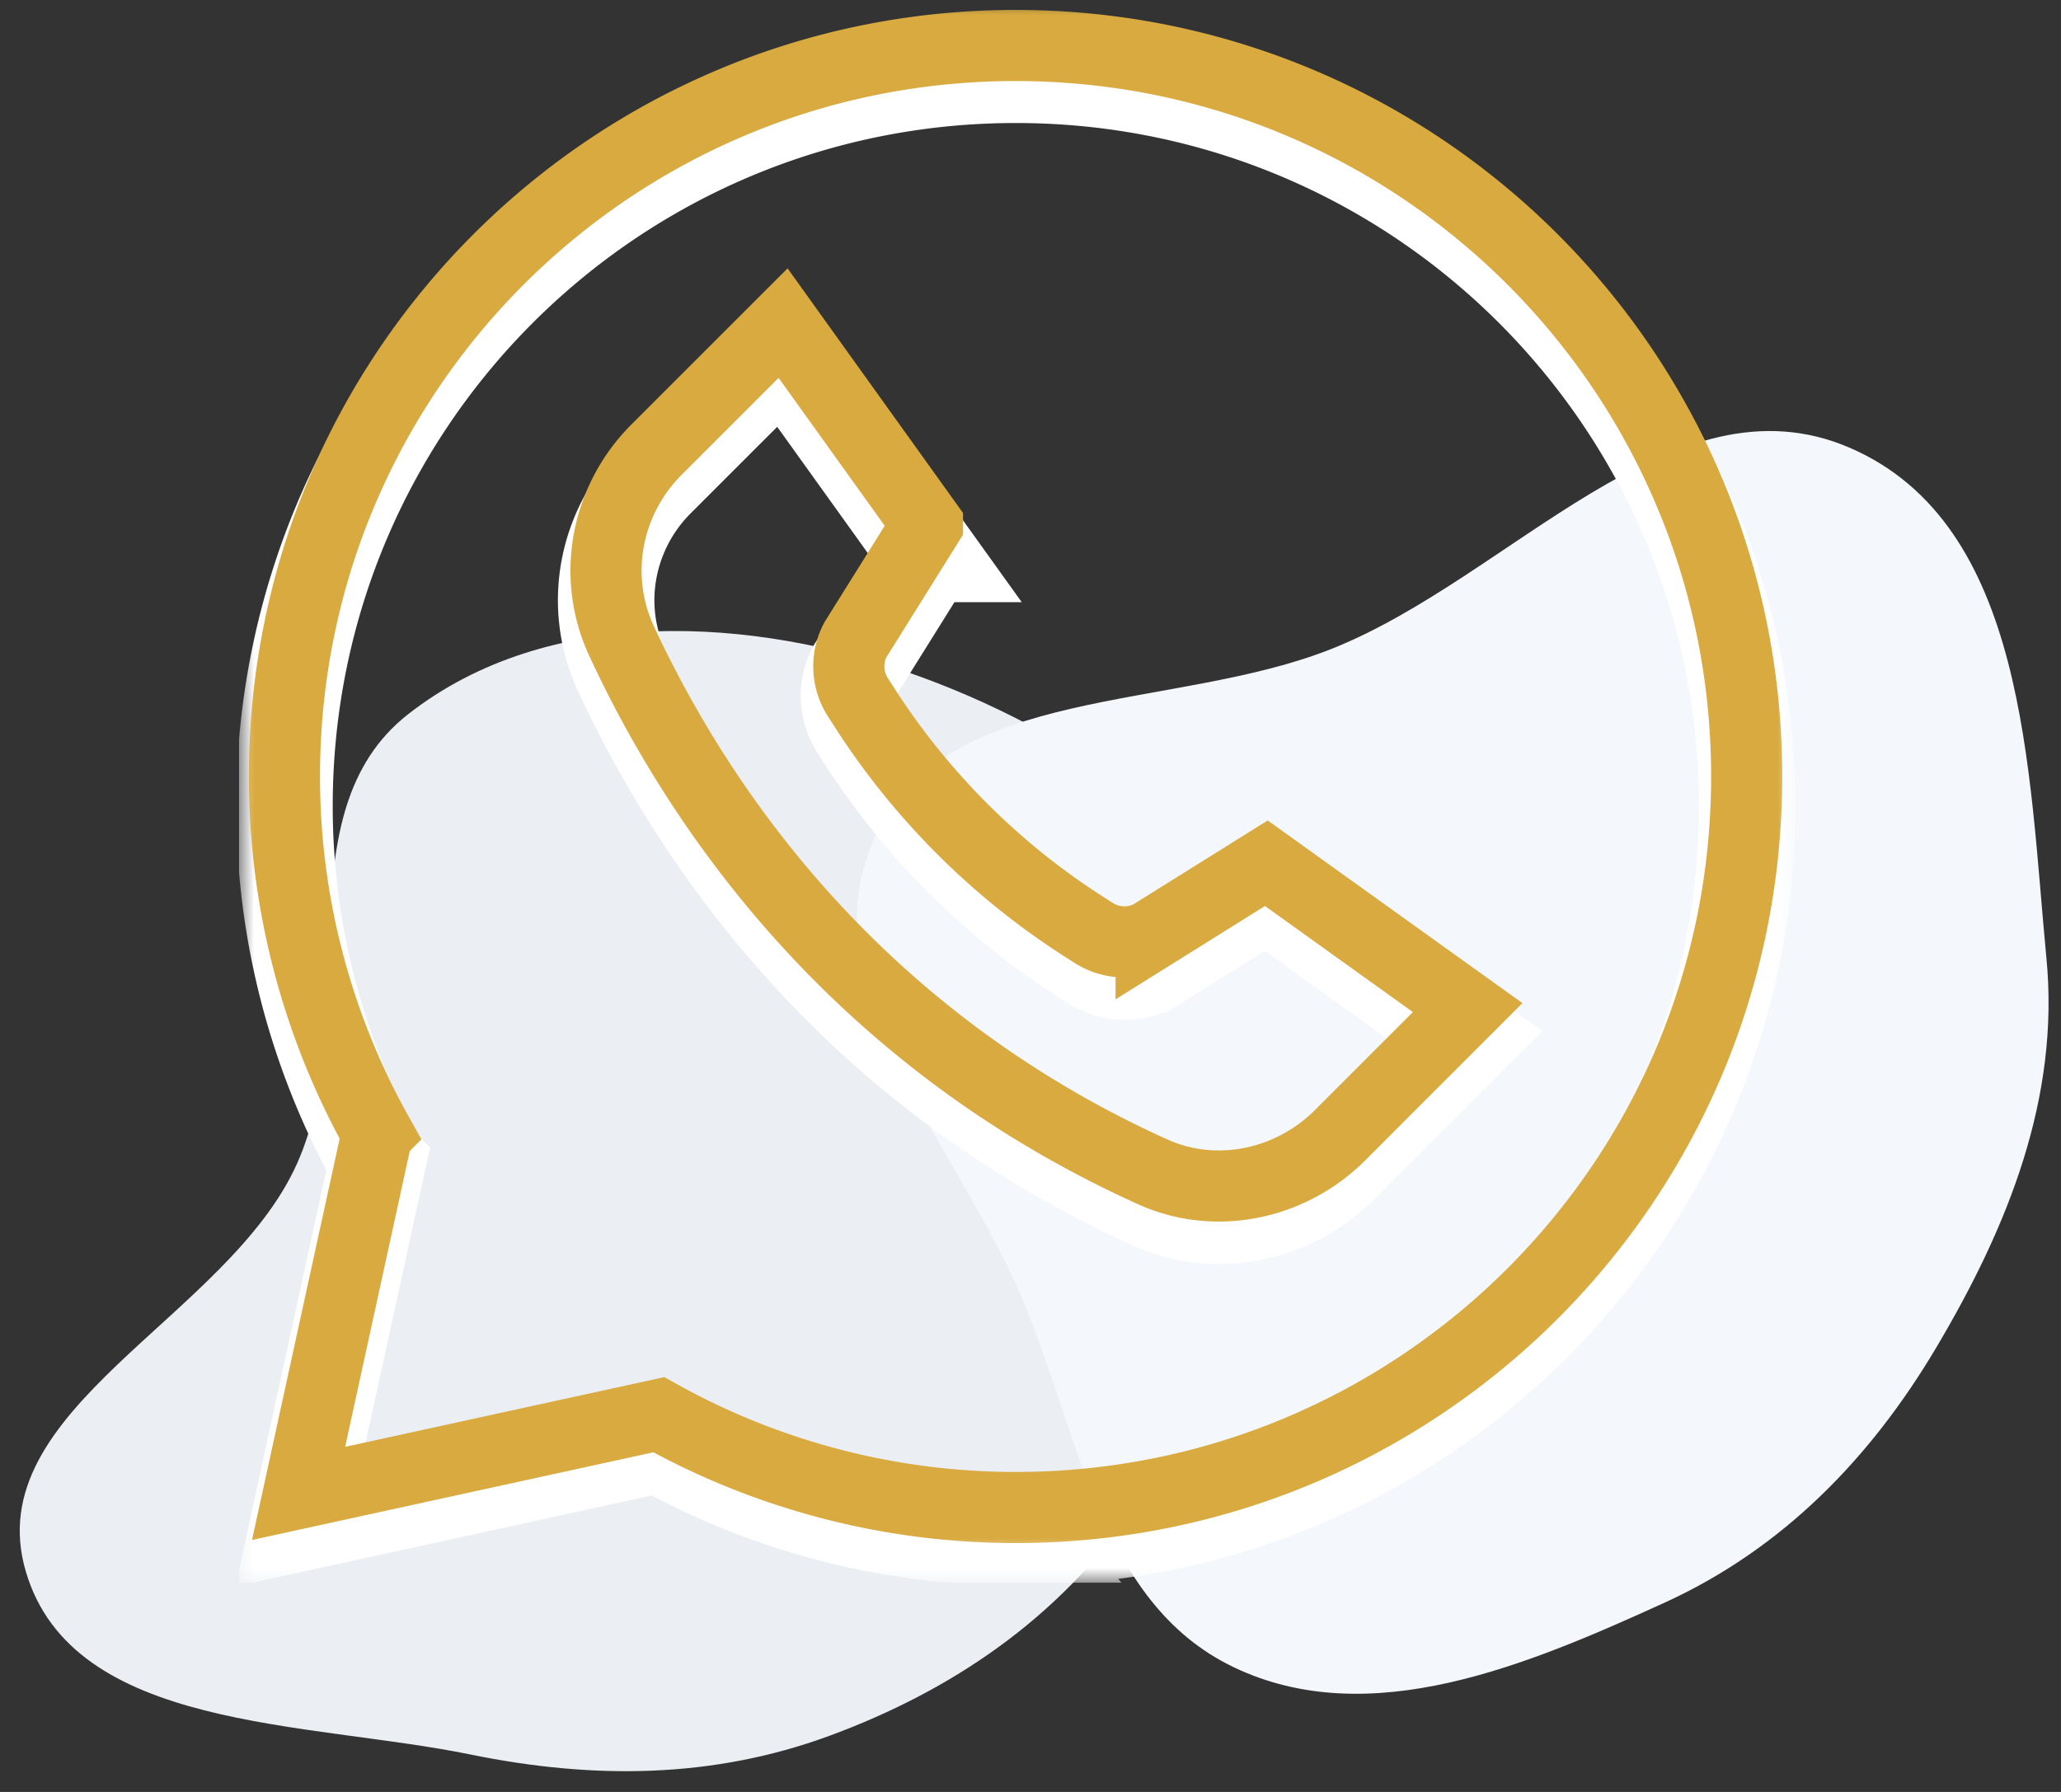 <svg width="69" height="60" fill="none" xmlns="http://www.w3.org/2000/svg"><rect width="100%" height="100%" fill="#333333" stroke="none"/><path fill-rule="evenodd" clip-rule="evenodd" d="M37.91 50.589c3.306-4.78 7.363-10.06 5.925-15.692-1.535-6.012-7.228-10.13-13.06-12.252-5.587-2.034-12.43-2.396-17.112 1.27-4.226 3.31-1.529 10.136-3.715 15.038C7.632 44.145-.737 47.16.863 52.615c1.57 5.354 9.423 5.013 14.89 6.132 4.084.836 8.102.815 12.014-.626 4.108-1.512 7.652-3.932 10.143-7.532Z" fill="#EBEEF3"/><path fill-rule="evenodd" clip-rule="evenodd" d="M29.335 27.931c2.433-5.052 9.942-4.1 15.244-6.204 5.994-2.379 11.42-9.299 17.353-6.732 5.928 2.565 5.974 10.796 6.58 17.086.45 4.668-1.278 8.976-3.68 13.026-2.194 3.703-5.139 6.749-9.113 8.56-4.574 2.083-9.867 4.334-14.414 2.158-4.556-2.18-5.18-7.91-7.138-12.474-2.213-5.156-7.26-10.377-4.832-15.42Z" fill="#F4F7FB"/><g clip-path="url(#a)"><mask id="b" style="mask-type:luminance" maskUnits="userSpaceOnUse" x="8" y="0" width="53" height="53"><path d="M8 .981h52.019V53H8V.981Z" fill="#fff"/></mask><g mask="url(#b)" stroke="#fff" stroke-width="3.23" stroke-miterlimit="10"><path d="M34.01 51.476a24.498 24.498 0 0 1-11.949-3.108L9.996 51.004l2.636-12.065A24.499 24.499 0 0 1 9.524 26.99c0-13.532 10.951-24.486 24.485-24.486 13.532 0 24.486 10.951 24.486 24.486 0 13.532-10.951 24.485-24.486 24.485Z"/><path d="m31.06 18.547-4.837-6.743-4.241 4.241c-1.683 1.682-2.173 4.234-1.174 6.393 2.212 4.785 7.258 13.034 17.79 17.793 2.124.96 4.63.423 6.278-1.224l4.275-4.276-6.744-4.836-3.858 2.411a1.907 1.907 0 0 1-1.923-.076l-.309-.197a24.3 24.3 0 0 1-7.395-7.395l-.197-.31c-.371-.58-.4-1.315-.077-1.922l2.411-3.859Z"/></g></g><g clip-path="url(#c)"><mask id="d" style="mask-type:luminance" maskUnits="userSpaceOnUse" x="8" y="0" width="52" height="52"><path d="M8 0h52v52H8V0Z" fill="#fff"/></mask><g mask="url(#d)" stroke="#D8AA40" stroke-width="2.381" stroke-miterlimit="10"><path d="M34 50.477a24.49 24.49 0 0 1-11.944-3.107l-12.06 2.635 2.634-12.061A24.491 24.491 0 0 1 9.523 26C9.523 12.473 20.471 1.523 34 1.523c13.527 0 24.477 10.948 24.477 24.477 0 13.527-10.948 24.477-24.477 24.477Z"/><path d="m31.051 17.56-4.834-6.741-4.24 4.24c-1.682 1.681-2.172 4.232-1.174 6.39 2.212 4.783 7.256 13.03 17.785 17.787 2.122.96 4.628.423 6.275-1.224l4.273-4.274-6.74-4.834-3.858 2.41a1.907 1.907 0 0 1-1.922-.076l-.31-.198a24.291 24.291 0 0 1-7.391-7.392l-.198-.309c-.37-.58-.4-1.315-.076-1.922l2.41-3.857Z"/></g></g><defs><clipPath id="a"><path fill="#fff" transform="translate(8)" d="M0 0h53v53H0z"/></clipPath><clipPath id="c"><path fill="#fff" transform="translate(8)" d="M0 0h52v52H0z"/></clipPath></defs></svg>